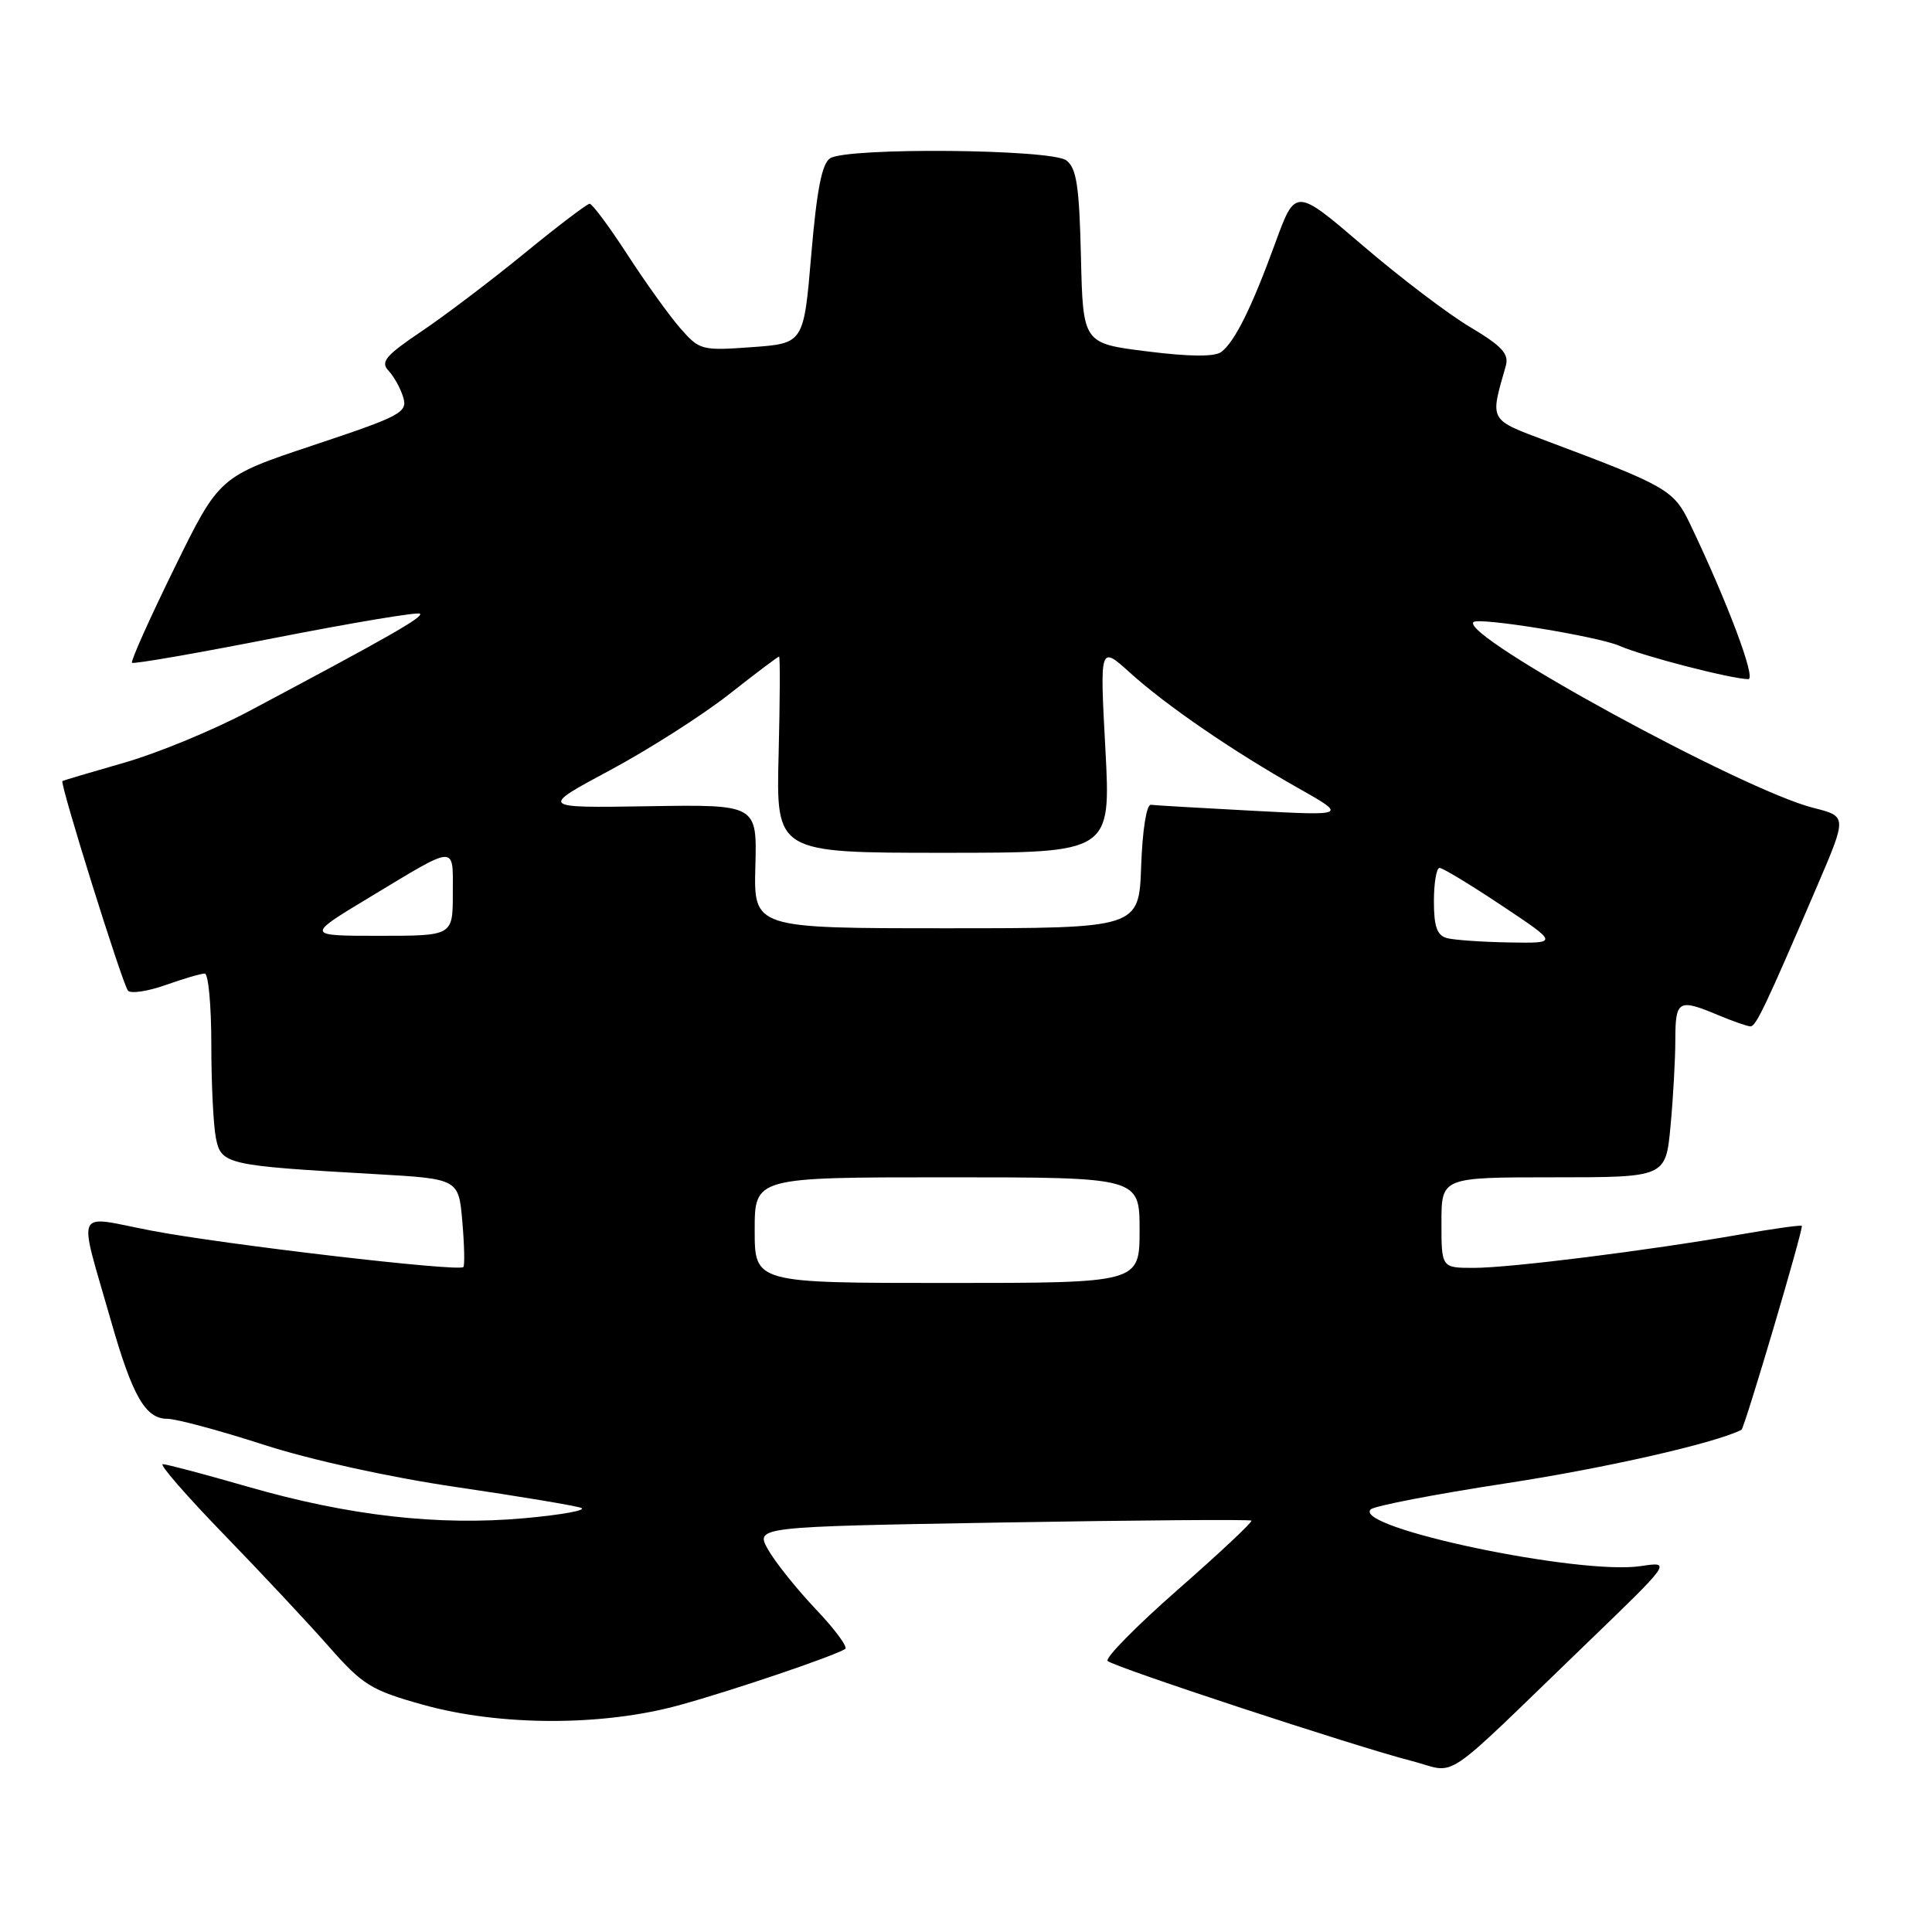 <?xml version="1.0" encoding="UTF-8" standalone="no"?>
<!DOCTYPE svg PUBLIC "-//W3C//DTD SVG 1.1//EN" "http://www.w3.org/Graphics/SVG/1.1/DTD/svg11.dtd" >
<svg xmlns="http://www.w3.org/2000/svg" xmlns:xlink="http://www.w3.org/1999/xlink" version="1.1" viewBox="0 0 256 256">
 <g >
 <path fill="currentColor"
d=" M 210.30 217.70 C 221.50 206.90 221.50 206.90 217.38 207.52 C 209.24 208.73 179.14 202.40 181.63 200.00 C 182.11 199.54 190.14 197.99 199.48 196.56 C 212.64 194.55 227.19 191.25 230.75 189.46 C 231.16 189.25 239.02 162.69 238.75 162.43 C 238.61 162.30 234.90 162.82 230.50 163.59 C 218.36 165.71 200.11 168.00 195.29 168.00 C 191.00 168.00 191.00 168.00 191.00 162.00 C 191.00 156.00 191.00 156.00 205.86 156.00 C 220.71 156.00 220.71 156.00 221.35 149.25 C 221.70 145.54 221.99 140.36 221.99 137.75 C 222.00 132.53 222.40 132.30 227.65 134.50 C 229.63 135.33 231.56 136.00 231.95 136.00 C 232.68 136.00 233.98 133.26 240.81 117.34 C 244.74 108.17 244.74 108.17 240.29 107.05 C 230.92 104.69 193.45 84.21 195.24 82.43 C 195.92 81.75 211.76 84.33 214.60 85.58 C 217.65 86.93 229.37 89.96 231.66 89.99 C 232.74 90.00 228.87 79.72 223.91 69.36 C 221.79 64.94 220.86 64.40 205.15 58.51 C 197.20 55.52 197.41 55.90 199.52 48.50 C 199.98 46.90 199.04 45.87 194.80 43.34 C 191.88 41.61 185.48 36.74 180.58 32.54 C 171.65 24.89 171.65 24.89 168.98 32.20 C 165.83 40.83 163.62 45.27 161.82 46.64 C 160.95 47.29 157.62 47.27 152.00 46.56 C 143.50 45.50 143.50 45.50 143.23 34.00 C 143.01 24.64 142.65 22.27 141.29 21.25 C 139.28 19.75 112.33 19.51 110.00 20.97 C 108.91 21.66 108.23 25.14 107.50 33.71 C 106.50 45.50 106.50 45.50 99.63 46.00 C 92.97 46.48 92.69 46.41 90.13 43.48 C 88.68 41.82 85.53 37.43 83.13 33.73 C 80.73 30.03 78.48 27.00 78.13 27.00 C 77.78 27.01 73.90 29.96 69.50 33.56 C 65.10 37.16 58.95 41.82 55.83 43.92 C 51.09 47.11 50.38 47.96 51.48 49.12 C 52.20 49.88 53.08 51.47 53.43 52.65 C 54.03 54.65 53.13 55.13 41.56 58.98 C 29.05 63.15 29.05 63.15 23.09 75.31 C 19.81 82.00 17.29 87.63 17.49 87.82 C 17.68 88.02 26.24 86.53 36.51 84.51 C 46.78 82.50 55.39 81.06 55.65 81.32 C 56.11 81.77 51.54 84.38 33.00 94.23 C 28.32 96.72 20.90 99.79 16.50 101.05 C 12.10 102.31 8.40 103.41 8.27 103.49 C 7.88 103.73 16.24 130.45 16.96 131.27 C 17.33 131.69 19.58 131.36 21.95 130.52 C 24.31 129.68 26.64 129.00 27.13 129.00 C 27.61 129.00 28.00 133.22 28.00 138.37 C 28.00 143.53 28.27 149.12 28.61 150.80 C 29.31 154.29 29.98 154.45 49.63 155.57 C 60.77 156.20 60.77 156.20 61.26 161.85 C 61.53 164.96 61.59 167.68 61.40 167.89 C 60.81 168.55 29.63 164.90 20.03 163.06 C 9.69 161.07 10.32 159.65 14.70 175.00 C 17.55 185.00 19.27 188.00 22.18 188.00 C 23.35 188.00 29.08 189.54 34.90 191.42 C 41.17 193.45 51.63 195.75 60.50 197.05 C 68.75 198.26 76.17 199.50 77.00 199.80 C 77.83 200.11 74.45 200.72 69.50 201.17 C 58.06 202.20 46.20 200.85 32.85 197.00 C 27.16 195.36 22.08 194.01 21.57 194.01 C 21.05 194.00 24.67 198.16 29.60 203.25 C 34.54 208.34 40.81 215.04 43.54 218.14 C 48.07 223.29 49.15 223.96 56.06 225.89 C 66.23 228.73 79.83 228.75 90.02 225.94 C 97.01 224.02 110.41 219.48 111.99 218.50 C 112.38 218.26 110.63 215.89 108.10 213.23 C 105.57 210.56 102.73 207.01 101.78 205.34 C 100.07 202.30 100.07 202.30 132.78 201.74 C 150.78 201.43 165.64 201.32 165.82 201.49 C 166.00 201.66 161.62 205.77 156.09 210.62 C 150.56 215.47 146.37 219.73 146.77 220.09 C 147.71 220.93 179.75 231.47 187.00 233.32 C 193.33 234.94 190.36 236.93 210.30 217.70 Z  M 100.00 163.00 C 100.00 156.00 100.00 156.00 125.50 156.00 C 151.00 156.00 151.00 156.00 151.00 163.00 C 151.00 170.00 151.00 170.00 125.50 170.00 C 100.00 170.00 100.00 170.00 100.00 163.00 Z  M 191.75 124.31 C 190.42 123.96 190.00 122.80 190.00 119.43 C 190.00 116.99 190.34 115.00 190.75 115.00 C 191.16 115.00 194.88 117.25 199.00 120.00 C 206.50 124.99 206.50 124.99 200.00 124.88 C 196.43 124.82 192.71 124.56 191.75 124.31 Z  M 49.00 118.88 C 60.68 111.84 60.00 111.87 60.00 118.39 C 60.00 124.00 60.00 124.00 50.25 124.00 C 40.50 124.00 40.50 124.00 49.00 118.88 Z  M 100.09 114.80 C 100.31 106.60 100.31 106.60 85.90 106.83 C 71.50 107.06 71.50 107.06 80.83 102.06 C 85.96 99.31 93.04 94.79 96.56 92.03 C 100.08 89.26 103.08 87.00 103.23 87.00 C 103.38 87.00 103.35 92.85 103.17 100.00 C 102.84 113.00 102.84 113.00 125.02 113.00 C 147.20 113.00 147.20 113.00 146.47 99.26 C 145.73 85.53 145.73 85.53 149.71 89.12 C 154.54 93.49 163.32 99.51 172.03 104.43 C 178.50 108.09 178.50 108.09 166.00 107.43 C 159.12 107.07 153.05 106.71 152.50 106.64 C 151.92 106.56 151.38 109.99 151.21 114.75 C 150.92 123.00 150.92 123.00 125.40 123.00 C 99.87 123.00 99.87 123.00 100.09 114.80 Z "/>
</g>
</svg>